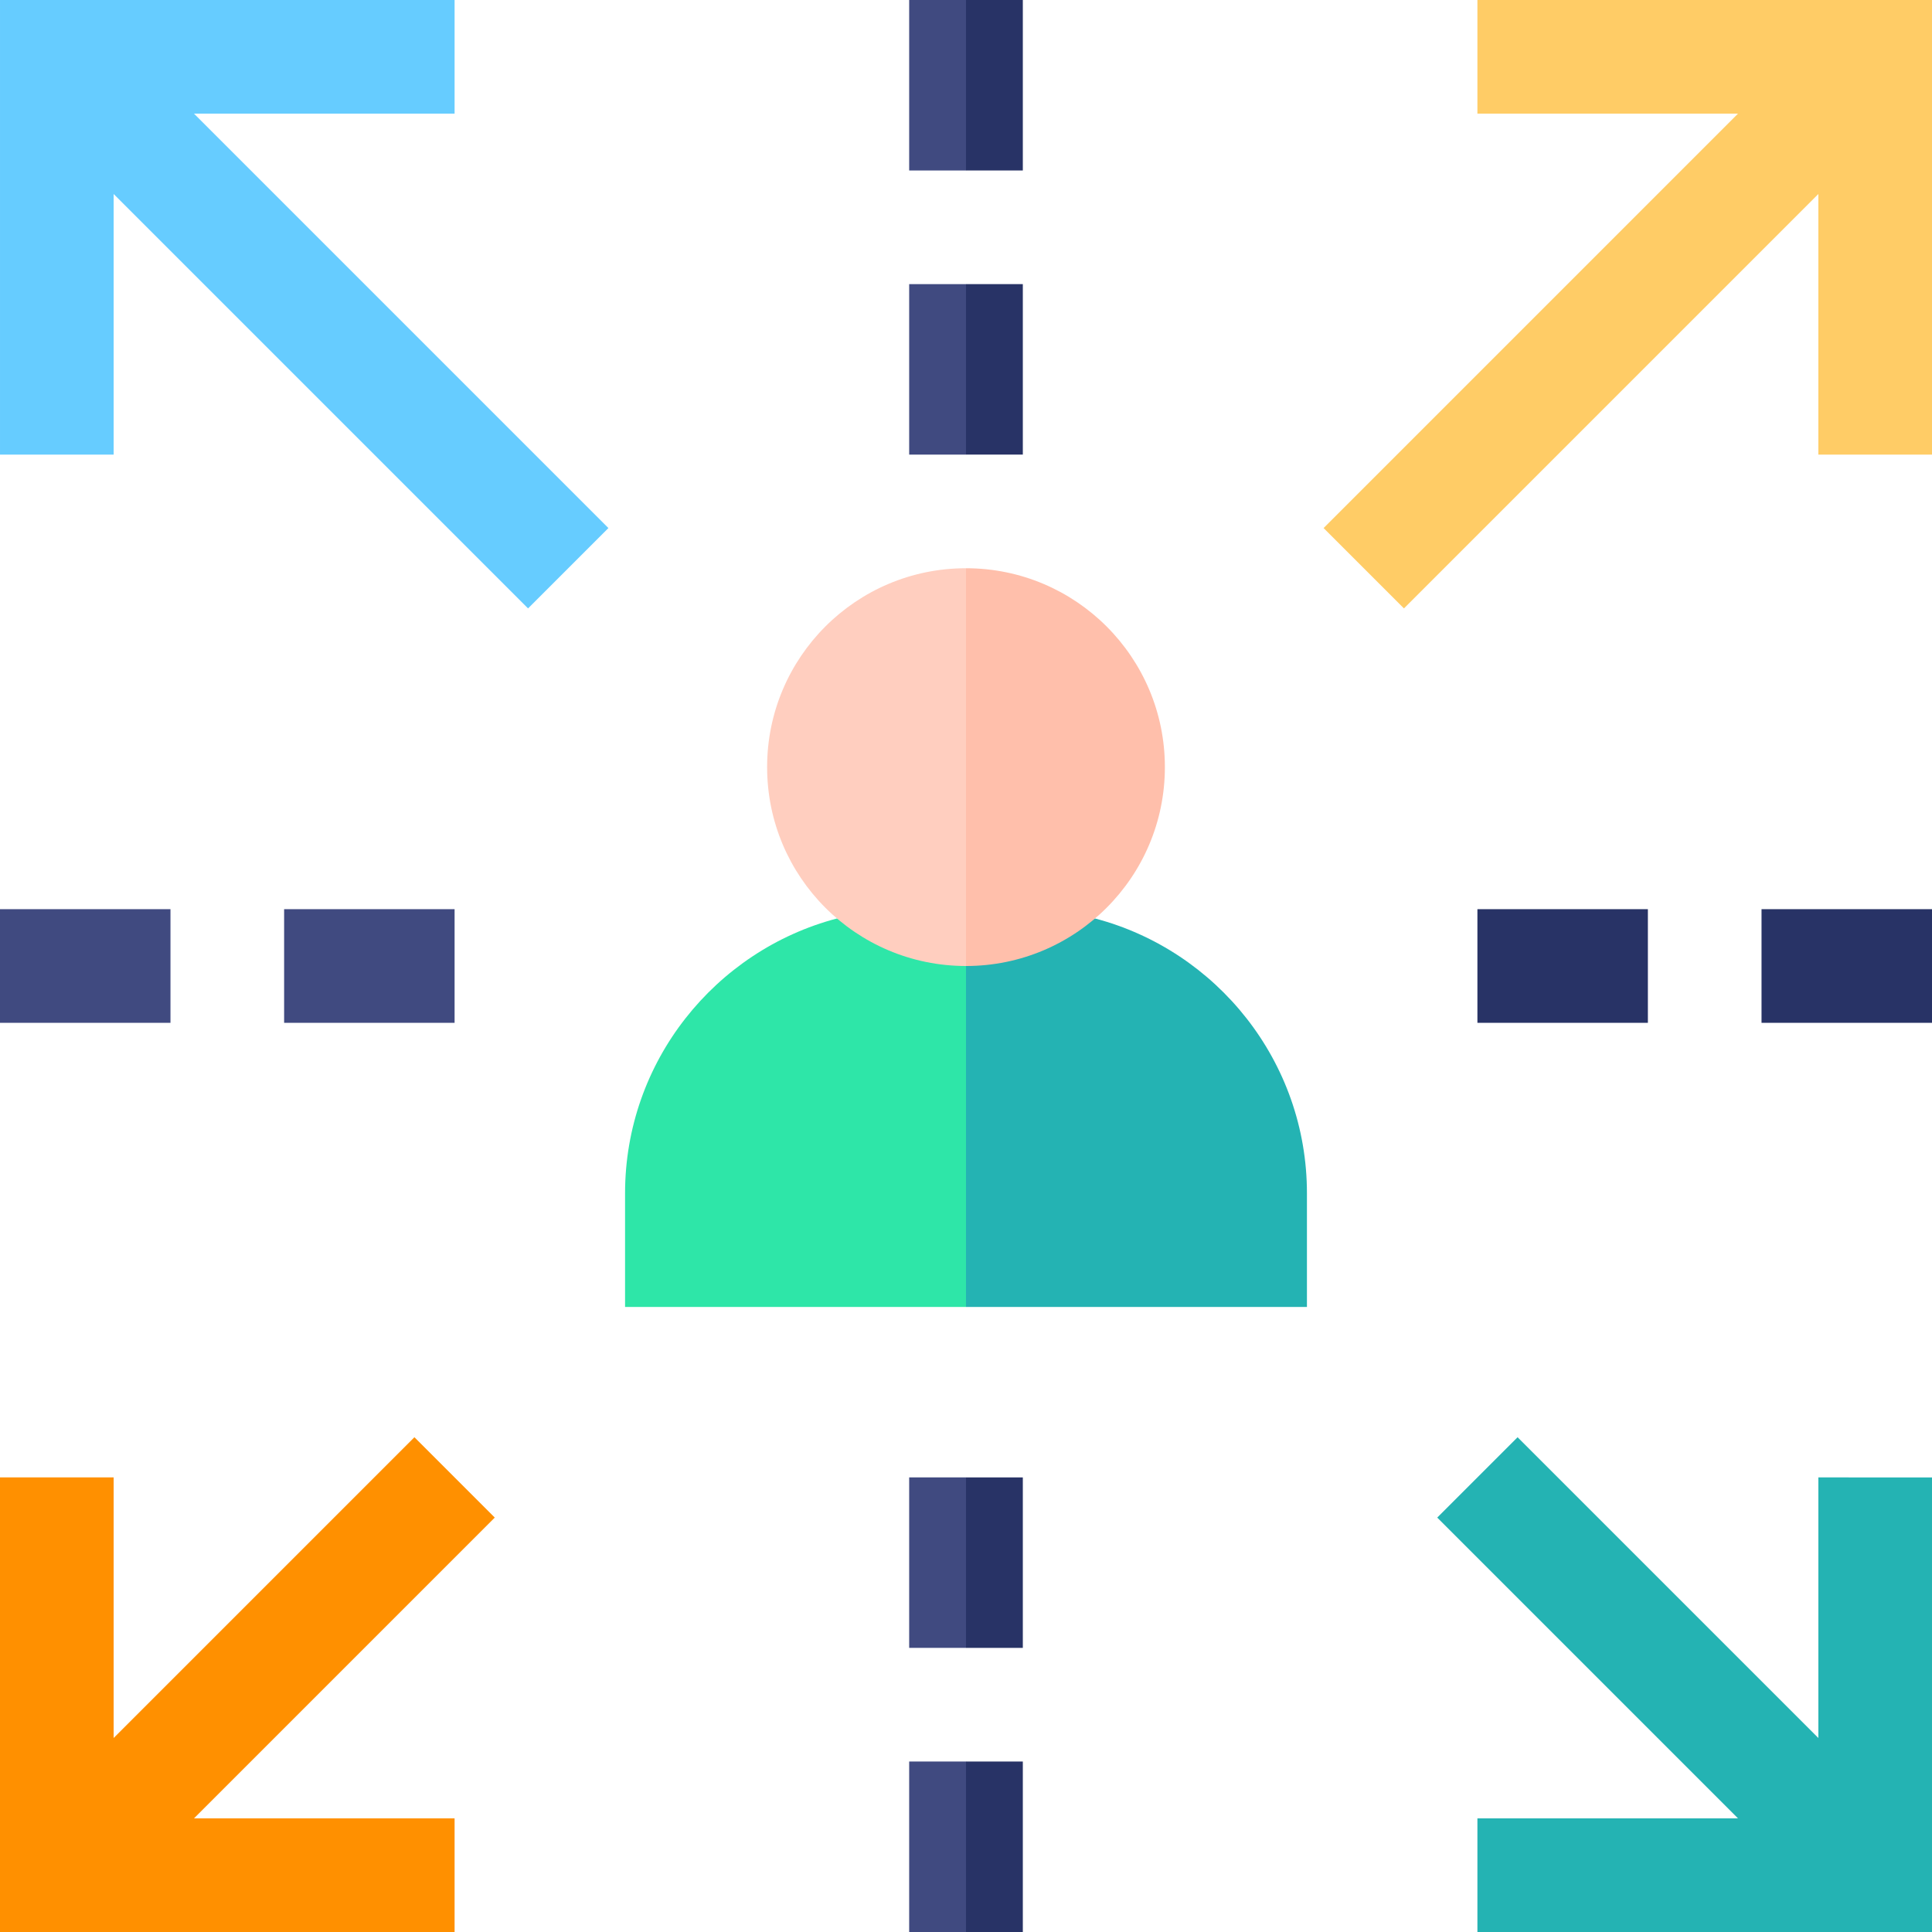 <svg id="Layer_1" enable-background="new 0 0 510 510" height="512" viewBox="0 0 510 510" width="512" xmlns="http://www.w3.org/2000/svg"><g><path d="m220.94 242.453c-32.154 8.455-55.94 37.775-55.94 72.547v30h90l10-43.5-10-46.499z" fill="#2ee6a8"/><path d="m255 255.001v89.999h90v-30c0-34.772-23.786-64.094-55.942-72.547z" fill="#24b3b3"/><path d="m160.606 139.394-109.393-109.394h68.787v-30h-120v120h30v-68.787l109.394 109.393z" fill="#6cf"/><path d="m390 0v30h68.787l-109.393 109.394 21.212 21.212 109.394-109.393v68.787h30v-120z" fill="#fc6"/><path d="m480 390v68.787l-79.394-79.393-21.212 21.212 79.393 79.394h-68.787v30h120v-120z" fill="#24b3b3"/><path d="m130.606 400.606-21.212-21.212-79.394 79.393v-68.787h-30v120h120v-30h-68.787z" fill="#ff9000"/><path d="m465 240h45v30h-45z" fill="#283366"/><path d="m390 240h45v30h-45z" fill="#283366"/><path d="m0 240h45v30h-45z" fill="#404a80"/><path d="m75 240h45v30h-45z" fill="#404a80"/><path d="m202.5 202.5c0 28.994 23.504 52.5 52.5 52.5l10-52.5-10-52.5c-28.994 0-52.5 23.504-52.5 52.5z" fill="#ffcebf"/><path d="m307.5 202.5c0-28.994-23.504-52.5-52.5-52.5v105c28.994 0 52.5-23.504 52.5-52.5z" fill="#ffbfab"/><path d="m240 0v45h15l10-23.333-10-21.667z" fill="#404a80"/><path d="m255 0h15v45h-15z" fill="#283366"/><path d="m240 75v45h15l10-23.333-10-21.667z" fill="#404a80"/><path d="m255 75h15v45h-15z" fill="#283366"/><path d="m240 390v45h15l10-23.333-10-21.667z" fill="#404a80"/><path d="m255 390h15v45h-15z" fill="#283366"/><path d="m240 465v45h15l10-23.333-10-21.667z" fill="#404a80"/><path d="m255 465h15v45h-15z" fill="#283366"/></g></svg>
